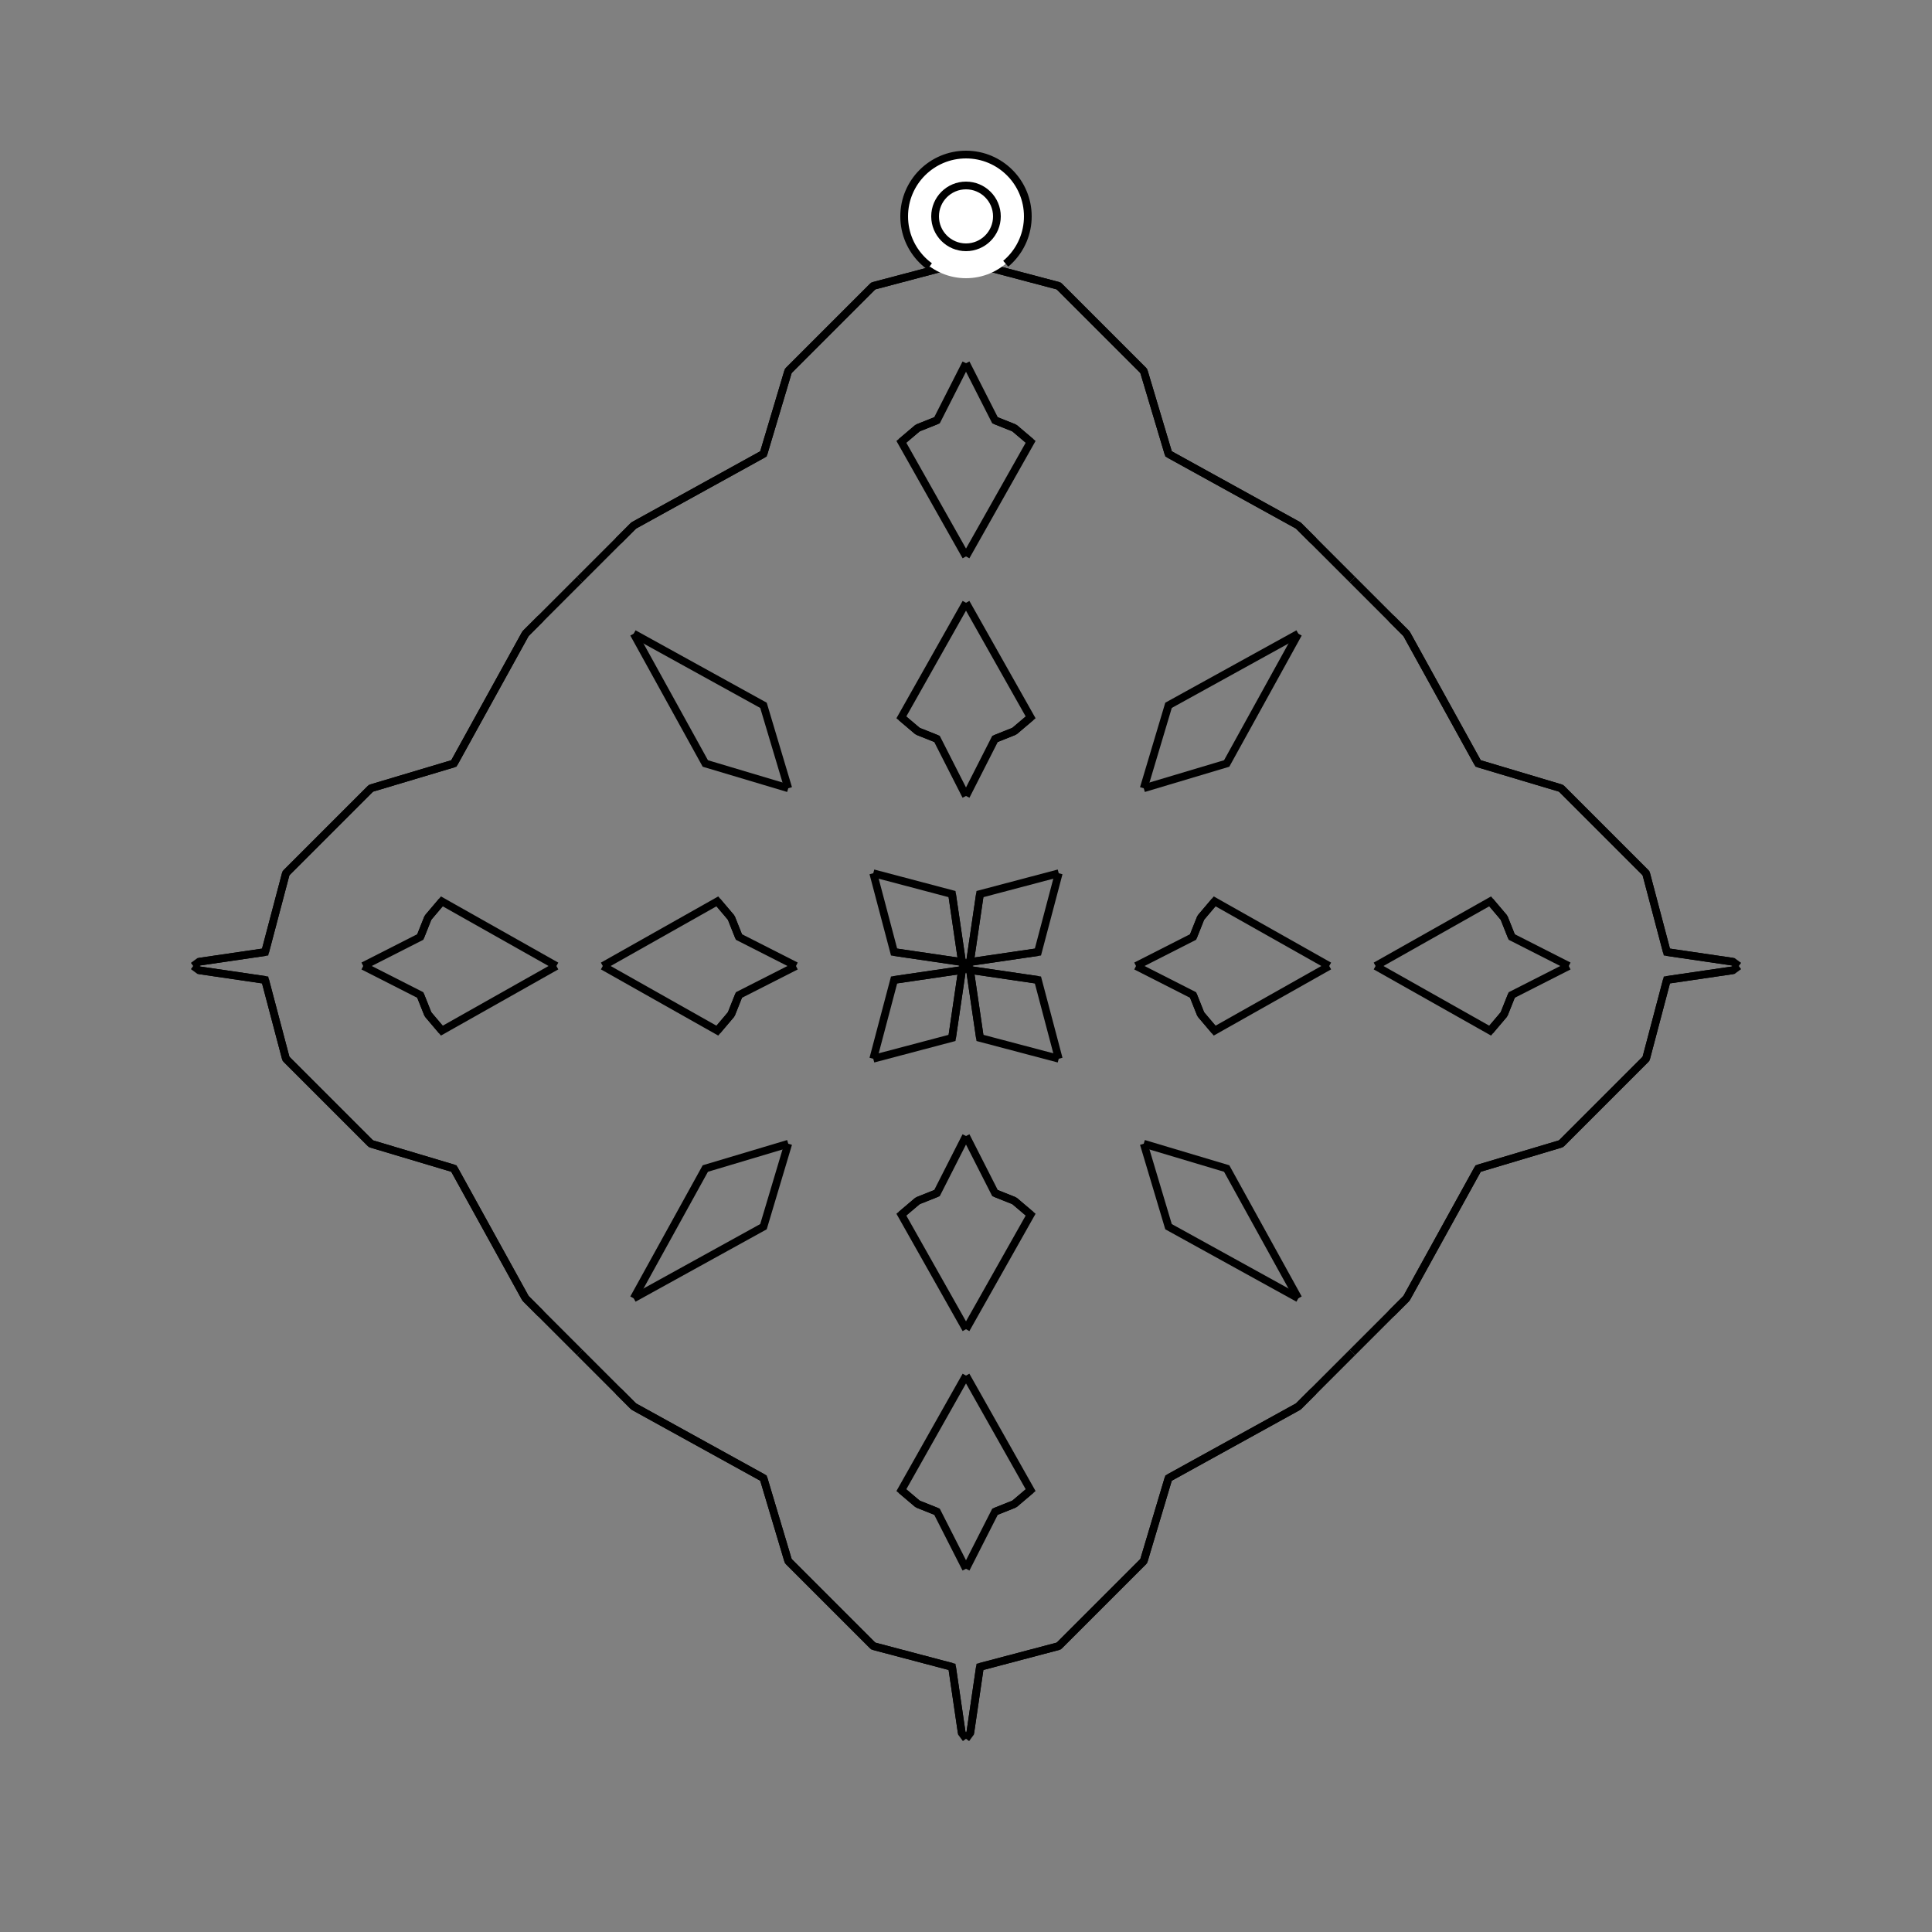 <?xml version="1.0" encoding="UTF-8"?>
<svg xmlns="http://www.w3.org/2000/svg" xmlns:xlink="http://www.w3.org/1999/xlink"
     width="250" height="250" viewBox="-125.0 -125.0 250 250">
<rect x="-125.0" y="-125.0" width="250" height="250" fill="#808080" stroke="none"/>
<defs>
</defs>
<path d="M23.0,77.0 L21.0,79.0 L16.0,84.0" fill-opacity="0" stroke="black" stroke-width="1" />
<path d="M23.0,-77.0 L21.0,-79.0 L16.0,-84.0" fill-opacity="0" stroke="black" stroke-width="1" />
<path d="M22.0,-0.0 L29.387,-3.755 L30.38,-6.248" fill-opacity="0" stroke="black" stroke-width="1" />
<path d="M22.0,-0.0 L29.387,3.755 L30.38,6.248" fill-opacity="0" stroke="black" stroke-width="1" />
<path d="M29.387,-3.755 L30.38,-6.248 L32.174,-8.364" fill-opacity="0" stroke="black" stroke-width="1" />
<path d="M29.387,3.755 L30.38,6.248 L32.174,8.364" fill-opacity="0" stroke="black" stroke-width="1" />
<path d="M30.38,-6.248 L32.174,-8.364 L47.0,-0.0" fill-opacity="0" stroke="black" stroke-width="1" />
<path d="M30.38,6.248 L32.174,8.364 L47.0,-0.0" fill-opacity="0" stroke="black" stroke-width="1" />
<path d="M50.0,50.0 L45.0,55.0 L43.0,57.0" fill-opacity="0" stroke="black" stroke-width="1" />
<path d="M50.0,-50.0 L45.0,-55.0 L43.0,-57.0" fill-opacity="0" stroke="black" stroke-width="1" />
<path d="M45.0,55.0 L43.0,57.0 L26.207,66.268" fill-opacity="0" stroke="black" stroke-width="1" />
<path d="M45.0,-55.0 L43.0,-57.0 L26.207,-66.268" fill-opacity="0" stroke="black" stroke-width="1" />
<path d="M43.0,-43.0 L33.732,-26.207 L23.0,-23.0" fill-opacity="0" stroke="black" stroke-width="1" />
<path d="M43.0,43.0 L33.732,26.207 L23.0,23.0" fill-opacity="0" stroke="black" stroke-width="1" />
<path d="M26.207,66.268 L23.0,77.0 L21.0,79.0" fill-opacity="0" stroke="black" stroke-width="1" />
<path d="M26.207,-66.268 L23.0,-77.0 L21.0,-79.0" fill-opacity="0" stroke="black" stroke-width="1" />
<path d="M21.0,79.0 L16.0,84.0 L12.0,88.0" fill-opacity="0" stroke="black" stroke-width="1" />
<path d="M21.0,-79.0 L16.0,-84.0 L12.0,-88.0" fill-opacity="0" stroke="black" stroke-width="1" />
<path d="M16.0,84.0 L12.0,88.0 L1.804,90.694" fill-opacity="0" stroke="black" stroke-width="1" />
<path d="M16.0,-84.0 L12.0,-88.0 L1.804,-90.694" fill-opacity="0" stroke="black" stroke-width="1" />
<path d="M12.0,-12.0 L9.306,-1.804 L0.746,-0.548" fill-opacity="0" stroke="black" stroke-width="1" />
<path d="M12.0,12.0 L9.306,1.804 L0.746,0.548" fill-opacity="0" stroke="black" stroke-width="1" />
<path d="M9.306,-1.804 L0.746,-0.548 L0.0,-0.0" fill-opacity="0" stroke="black" stroke-width="1" />
<path d="M9.306,1.804 L0.746,0.548 L0.0,-0.0" fill-opacity="0" stroke="black" stroke-width="1" />
<path d="M-23.0,77.0 L-21.0,79.0 L-16.0,84.0" fill-opacity="0" stroke="black" stroke-width="1" />
<path d="M-23.0,-77.0 L-21.0,-79.0 L-16.0,-84.0" fill-opacity="0" stroke="black" stroke-width="1" />
<path d="M-22.0,-0.0 L-29.387,-3.755 L-30.38,-6.248" fill-opacity="0" stroke="black" stroke-width="1" />
<path d="M-22.0,-0.0 L-29.387,3.755 L-30.38,6.248" fill-opacity="0" stroke="black" stroke-width="1" />
<path d="M-29.387,-3.755 L-30.38,-6.248 L-32.174,-8.364" fill-opacity="0" stroke="black" stroke-width="1" />
<path d="M-29.387,3.755 L-30.38,6.248 L-32.174,8.364" fill-opacity="0" stroke="black" stroke-width="1" />
<path d="M-30.38,-6.248 L-32.174,-8.364 L-47.0,-0.0" fill-opacity="0" stroke="black" stroke-width="1" />
<path d="M-30.38,6.248 L-32.174,8.364 L-47.0,-0.0" fill-opacity="0" stroke="black" stroke-width="1" />
<path d="M-50.0,50.0 L-45.0,55.0 L-43.0,57.0" fill-opacity="0" stroke="black" stroke-width="1" />
<path d="M-50.0,-50.0 L-45.0,-55.0 L-43.0,-57.0" fill-opacity="0" stroke="black" stroke-width="1" />
<path d="M-45.0,55.0 L-43.0,57.0 L-26.207,66.268" fill-opacity="0" stroke="black" stroke-width="1" />
<path d="M-45.0,-55.0 L-43.0,-57.0 L-26.207,-66.268" fill-opacity="0" stroke="black" stroke-width="1" />
<path d="M-43.0,-43.0 L-33.732,-26.207 L-23.0,-23.0" fill-opacity="0" stroke="black" stroke-width="1" />
<path d="M-43.0,43.0 L-33.732,26.207 L-23.0,23.0" fill-opacity="0" stroke="black" stroke-width="1" />
<path d="M-26.207,66.268 L-23.0,77.0 L-21.0,79.0" fill-opacity="0" stroke="black" stroke-width="1" />
<path d="M-26.207,-66.268 L-23.0,-77.0 L-21.0,-79.0" fill-opacity="0" stroke="black" stroke-width="1" />
<path d="M-21.0,79.0 L-16.0,84.0 L-12.0,88.0" fill-opacity="0" stroke="black" stroke-width="1" />
<path d="M-21.0,-79.0 L-16.0,-84.0 L-12.0,-88.0" fill-opacity="0" stroke="black" stroke-width="1" />
<path d="M-16.0,84.0 L-12.0,88.0 L-1.804,90.694" fill-opacity="0" stroke="black" stroke-width="1" />
<path d="M-16.0,-84.0 L-12.0,-88.0 L-1.804,-90.694" fill-opacity="0" stroke="black" stroke-width="1" />
<path d="M-12.0,-12.0 L-9.306,-1.804 L-0.746,-0.548" fill-opacity="0" stroke="black" stroke-width="1" />
<path d="M-12.0,12.0 L-9.306,1.804 L-0.746,0.548" fill-opacity="0" stroke="black" stroke-width="1" />
<path d="M-9.306,-1.804 L-0.746,-0.548 L0.0,-0.0" fill-opacity="0" stroke="black" stroke-width="1" />
<path d="M-9.306,1.804 L-0.746,0.548 L0.0,-0.0" fill-opacity="0" stroke="black" stroke-width="1" />
<path d="M77.0,23.0 L79.0,21.0 L84.0,16.0" fill-opacity="0" stroke="black" stroke-width="1" />
<path d="M77.0,-23.0 L79.0,-21.0 L84.0,-16.0" fill-opacity="0" stroke="black" stroke-width="1" />
<path d="M78.0,-0.0 L70.613,3.755 L69.62,6.248" fill-opacity="0" stroke="black" stroke-width="1" />
<path d="M78.0,-0.0 L70.613,-3.755 L69.62,-6.248" fill-opacity="0" stroke="black" stroke-width="1" />
<path d="M70.613,3.755 L69.62,6.248 L67.826,8.364" fill-opacity="0" stroke="black" stroke-width="1" />
<path d="M70.613,-3.755 L69.62,-6.248 L67.826,-8.364" fill-opacity="0" stroke="black" stroke-width="1" />
<path d="M69.62,6.248 L67.826,8.364 L53.0,-0.0" fill-opacity="0" stroke="black" stroke-width="1" />
<path d="M69.62,-6.248 L67.826,-8.364 L53.0,-0.0" fill-opacity="0" stroke="black" stroke-width="1" />
<path d="M50.0,50.0 L55.0,45.0 L57.0,43.0" fill-opacity="0" stroke="black" stroke-width="1" />
<path d="M50.0,-50.0 L55.0,-45.0 L57.0,-43.0" fill-opacity="0" stroke="black" stroke-width="1" />
<path d="M55.0,45.0 L57.0,43.0 L66.268,26.207" fill-opacity="0" stroke="black" stroke-width="1" />
<path d="M55.0,-45.0 L57.0,-43.0 L66.268,-26.207" fill-opacity="0" stroke="black" stroke-width="1" />
<path d="M57.0,43.0 L66.268,26.207 L77.0,23.0" fill-opacity="0" stroke="black" stroke-width="1" />
<path d="M57.0,-43.0 L66.268,-26.207 L77.0,-23.0" fill-opacity="0" stroke="black" stroke-width="1" />
<path d="M66.268,26.207 L77.0,23.0 L79.0,21.0" fill-opacity="0" stroke="black" stroke-width="1" />
<path d="M66.268,-26.207 L77.0,-23.0 L79.0,-21.0" fill-opacity="0" stroke="black" stroke-width="1" />
<path d="M79.0,21.0 L84.0,16.0 L88.0,12.0" fill-opacity="0" stroke="black" stroke-width="1" />
<path d="M79.0,-21.0 L84.0,-16.0 L88.0,-12.0" fill-opacity="0" stroke="black" stroke-width="1" />
<path d="M84.0,16.0 L88.0,12.0 L90.694,1.804" fill-opacity="0" stroke="black" stroke-width="1" />
<path d="M84.0,-16.0 L88.0,-12.0 L90.694,-1.804" fill-opacity="0" stroke="black" stroke-width="1" />
<path d="M88.0,12.0 L90.694,1.804 L99.254,0.548" fill-opacity="0" stroke="black" stroke-width="1" />
<path d="M88.0,-12.0 L90.694,-1.804 L99.254,-0.548" fill-opacity="0" stroke="black" stroke-width="1" />
<path d="M90.694,1.804 L99.254,0.548 L100.0,-0.0" fill-opacity="0" stroke="black" stroke-width="1" />
<path d="M90.694,-1.804 L99.254,-0.548 L100.0,-0.0" fill-opacity="0" stroke="black" stroke-width="1" />
<path d="M0.0,-22.0 L3.755,-29.387 L6.248,-30.38" fill-opacity="0" stroke="black" stroke-width="1" />
<path d="M0.0,22.0 L3.755,29.387 L6.248,30.38" fill-opacity="0" stroke="black" stroke-width="1" />
<path d="M0.0,78.0 L3.755,70.613 L6.248,69.62" fill-opacity="0" stroke="black" stroke-width="1" />
<path d="M0.0,-78.0 L3.755,-70.613 L6.248,-69.62" fill-opacity="0" stroke="black" stroke-width="1" />
<path d="M3.755,-29.387 L6.248,-30.38 L8.364,-32.174" fill-opacity="0" stroke="black" stroke-width="1" />
<path d="M3.755,29.387 L6.248,30.38 L8.364,32.174" fill-opacity="0" stroke="black" stroke-width="1" />
<path d="M3.755,70.613 L6.248,69.62 L8.364,67.826" fill-opacity="0" stroke="black" stroke-width="1" />
<path d="M3.755,-70.613 L6.248,-69.62 L8.364,-67.826" fill-opacity="0" stroke="black" stroke-width="1" />
<path d="M6.248,-30.38 L8.364,-32.174 L0.0,-47.0" fill-opacity="0" stroke="black" stroke-width="1" />
<path d="M6.248,30.38 L8.364,32.174 L0.0,47.0" fill-opacity="0" stroke="black" stroke-width="1" />
<path d="M6.248,69.62 L8.364,67.826 L0.0,53.0" fill-opacity="0" stroke="black" stroke-width="1" />
<path d="M6.248,-69.62 L8.364,-67.826 L0.0,-53.0" fill-opacity="0" stroke="black" stroke-width="1" />
<path d="M43.0,-43.0 L26.207,-33.732 L23.0,-23.0" fill-opacity="0" stroke="black" stroke-width="1" />
<path d="M43.0,43.0 L26.207,33.732 L23.0,23.0" fill-opacity="0" stroke="black" stroke-width="1" />
<path d="M43.0,57.0 L26.207,66.268 L23.0,77.0" fill-opacity="0" stroke="black" stroke-width="1" />
<path d="M43.0,-57.0 L26.207,-66.268 L23.0,-77.0" fill-opacity="0" stroke="black" stroke-width="1" />
<path d="M12.0,-12.0 L1.804,-9.306 L0.548,-0.746" fill-opacity="0" stroke="black" stroke-width="1" />
<path d="M12.0,12.0 L1.804,9.306 L0.548,0.746" fill-opacity="0" stroke="black" stroke-width="1" />
<path d="M12.0,88.0 L1.804,90.694 L0.548,99.254" fill-opacity="0" stroke="black" stroke-width="1" />
<path d="M12.0,-88.0 L1.804,-90.694 L0.548,-99.254" fill-opacity="0" stroke="black" stroke-width="1" />
<path d="M1.804,-9.306 L0.548,-0.746 L0.0,-0.0" fill-opacity="0" stroke="black" stroke-width="1" />
<path d="M1.804,9.306 L0.548,0.746 L0.0,-0.0" fill-opacity="0" stroke="black" stroke-width="1" />
<path d="M1.804,90.694 L0.548,99.254 L0.0,100.0" fill-opacity="0" stroke="black" stroke-width="1" />
<path d="M1.804,-90.694 L0.548,-99.254 L0.0,-100.0" fill-opacity="0" stroke="black" stroke-width="1" />
<path d="M0.0,78.0 L-3.755,70.613 L-6.248,69.62" fill-opacity="0" stroke="black" stroke-width="1" />
<path d="M0.0,-22.0 L-3.755,-29.387 L-6.248,-30.38" fill-opacity="0" stroke="black" stroke-width="1" />
<path d="M0.0,22.0 L-3.755,29.387 L-6.248,30.38" fill-opacity="0" stroke="black" stroke-width="1" />
<path d="M0.0,-78.0 L-3.755,-70.613 L-6.248,-69.62" fill-opacity="0" stroke="black" stroke-width="1" />
<path d="M-3.755,70.613 L-6.248,69.62 L-8.364,67.826" fill-opacity="0" stroke="black" stroke-width="1" />
<path d="M-3.755,-29.387 L-6.248,-30.38 L-8.364,-32.174" fill-opacity="0" stroke="black" stroke-width="1" />
<path d="M-3.755,29.387 L-6.248,30.38 L-8.364,32.174" fill-opacity="0" stroke="black" stroke-width="1" />
<path d="M-3.755,-70.613 L-6.248,-69.62 L-8.364,-67.826" fill-opacity="0" stroke="black" stroke-width="1" />
<path d="M-6.248,69.62 L-8.364,67.826 L0.0,53.0" fill-opacity="0" stroke="black" stroke-width="1" />
<path d="M-6.248,-30.38 L-8.364,-32.174 L0.0,-47.0" fill-opacity="0" stroke="black" stroke-width="1" />
<path d="M-6.248,30.38 L-8.364,32.174 L0.0,47.0" fill-opacity="0" stroke="black" stroke-width="1" />
<path d="M-6.248,-69.62 L-8.364,-67.826 L0.0,-53.0" fill-opacity="0" stroke="black" stroke-width="1" />
<path d="M-43.0,57.0 L-26.207,66.268 L-23.0,77.0" fill-opacity="0" stroke="black" stroke-width="1" />
<path d="M-43.0,-43.0 L-26.207,-33.732 L-23.0,-23.0" fill-opacity="0" stroke="black" stroke-width="1" />
<path d="M-43.0,43.0 L-26.207,33.732 L-23.0,23.0" fill-opacity="0" stroke="black" stroke-width="1" />
<path d="M-43.0,-57.0 L-26.207,-66.268 L-23.0,-77.0" fill-opacity="0" stroke="black" stroke-width="1" />
<path d="M-12.0,88.0 L-1.804,90.694 L-0.548,99.254" fill-opacity="0" stroke="black" stroke-width="1" />
<path d="M-12.0,-12.0 L-1.804,-9.306 L-0.548,-0.746" fill-opacity="0" stroke="black" stroke-width="1" />
<path d="M-12.0,12.0 L-1.804,9.306 L-0.548,0.746" fill-opacity="0" stroke="black" stroke-width="1" />
<path d="M-12.0,-88.0 L-1.804,-90.694 L-0.548,-99.254" fill-opacity="0" stroke="black" stroke-width="1" />
<path d="M-1.804,90.694 L-0.548,99.254 L0.0,100.0" fill-opacity="0" stroke="black" stroke-width="1" />
<path d="M-1.804,-9.306 L-0.548,-0.746 L0.0,-0.0" fill-opacity="0" stroke="black" stroke-width="1" />
<path d="M-1.804,9.306 L-0.548,0.746 L0.0,-0.0" fill-opacity="0" stroke="black" stroke-width="1" />
<path d="M-1.804,-90.694 L-0.548,-99.254 L0.0,-100.0" fill-opacity="0" stroke="black" stroke-width="1" />
<path d="M-77.0,-23.0 L-79.0,-21.0 L-84.0,-16.0" fill-opacity="0" stroke="black" stroke-width="1" />
<path d="M-77.0,23.0 L-79.0,21.0 L-84.0,16.0" fill-opacity="0" stroke="black" stroke-width="1" />
<path d="M-78.0,-0.0 L-70.613,-3.755 L-69.62,-6.248" fill-opacity="0" stroke="black" stroke-width="1" />
<path d="M-78.0,-0.0 L-70.613,3.755 L-69.62,6.248" fill-opacity="0" stroke="black" stroke-width="1" />
<path d="M-70.613,-3.755 L-69.62,-6.248 L-67.826,-8.364" fill-opacity="0" stroke="black" stroke-width="1" />
<path d="M-70.613,3.755 L-69.62,6.248 L-67.826,8.364" fill-opacity="0" stroke="black" stroke-width="1" />
<path d="M-69.62,-6.248 L-67.826,-8.364 L-53.0,-0.0" fill-opacity="0" stroke="black" stroke-width="1" />
<path d="M-69.62,6.248 L-67.826,8.364 L-53.0,-0.0" fill-opacity="0" stroke="black" stroke-width="1" />
<path d="M-50.0,-50.0 L-55.0,-45.0 L-57.0,-43.0" fill-opacity="0" stroke="black" stroke-width="1" />
<path d="M-50.0,50.0 L-55.0,45.0 L-57.0,43.0" fill-opacity="0" stroke="black" stroke-width="1" />
<path d="M-55.0,-45.0 L-57.0,-43.0 L-66.268,-26.207" fill-opacity="0" stroke="black" stroke-width="1" />
<path d="M-55.0,45.0 L-57.0,43.0 L-66.268,26.207" fill-opacity="0" stroke="black" stroke-width="1" />
<path d="M-57.0,-43.0 L-66.268,-26.207 L-77.0,-23.0" fill-opacity="0" stroke="black" stroke-width="1" />
<path d="M-57.0,43.0 L-66.268,26.207 L-77.0,23.0" fill-opacity="0" stroke="black" stroke-width="1" />
<path d="M-66.268,-26.207 L-77.0,-23.0 L-79.0,-21.0" fill-opacity="0" stroke="black" stroke-width="1" />
<path d="M-66.268,26.207 L-77.0,23.0 L-79.0,21.0" fill-opacity="0" stroke="black" stroke-width="1" />
<path d="M-79.0,-21.0 L-84.0,-16.0 L-88.0,-12.0" fill-opacity="0" stroke="black" stroke-width="1" />
<path d="M-79.0,21.0 L-84.0,16.0 L-88.0,12.0" fill-opacity="0" stroke="black" stroke-width="1" />
<path d="M-84.0,-16.0 L-88.0,-12.0 L-90.694,-1.804" fill-opacity="0" stroke="black" stroke-width="1" />
<path d="M-84.0,16.0 L-88.0,12.0 L-90.694,1.804" fill-opacity="0" stroke="black" stroke-width="1" />
<path d="M-88.0,-12.0 L-90.694,-1.804 L-99.254,-0.548" fill-opacity="0" stroke="black" stroke-width="1" />
<path d="M-88.0,12.0 L-90.694,1.804 L-99.254,0.548" fill-opacity="0" stroke="black" stroke-width="1" />
<path d="M-90.694,-1.804 L-99.254,-0.548 L-100.0,-0.0" fill-opacity="0" stroke="black" stroke-width="1" />
<path d="M-90.694,1.804 L-99.254,0.548 L-100.0,-0.0" fill-opacity="0" stroke="black" stroke-width="1" />
<circle cx="0" cy="-97" r="8" stroke-dasharray="39.654 10.612" stroke-dashoffset="-17.593" stroke="black" stroke-width="1" fill="white" fill-opacity="1" />
<circle cx="0" cy="-97" r="4" stroke="black" stroke-width="1" fill="white" fill-opacity="1" />
</svg>